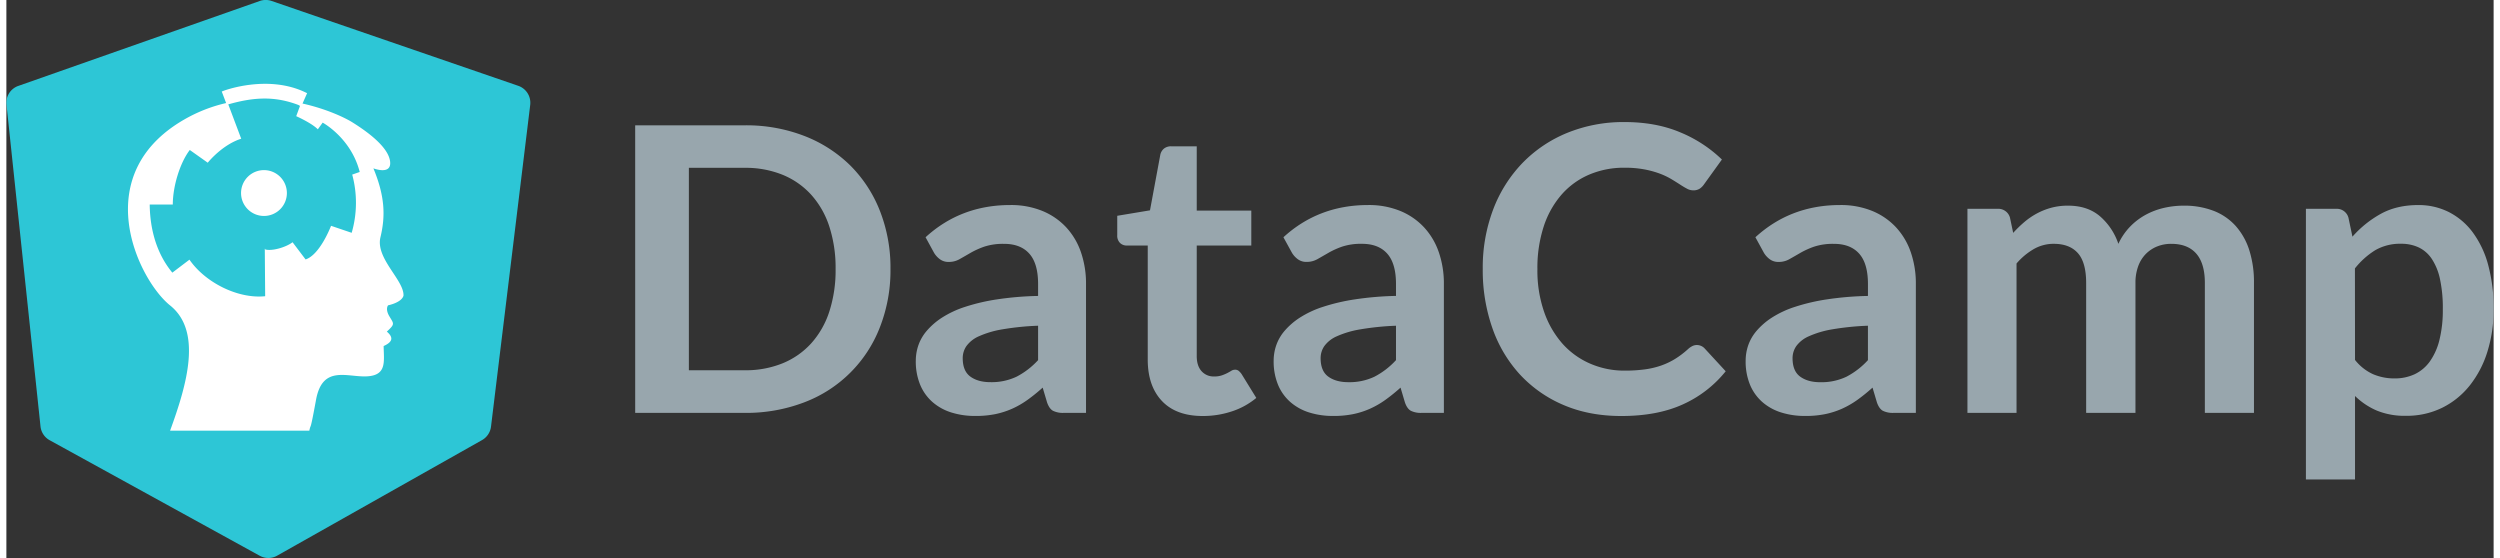 <svg xmlns="http://www.w3.org/2000/svg" width="345" height="77" viewBox="0 0 1367.47 306.77"><rect x="0" y="0" width="1367.47" height="306.77" fill="#333333" stroke="none"/><defs><style>.cls-1{fill:#2DC6D6}.cls-2{fill:#98a6ad}.cls-3{fill:#fff}</style></defs><title>Fichier 6</title><g id="Calque_2" data-name="Calque 2"><g id="Calque_1-2" data-name="Calque 1"><path class="cls-1" d="M281.51 47.21L145.8.52a9.88 9.88 0 0 0-6.43 0L6.56 47.23a9.77 9.77 0 0 0-6.5 10.29l18.7 176.93a9.82 9.82 0 0 0 5 7.56l115.55 63.55a9.81 9.81 0 0 0 9.54-.05l112.68-63.56a9.85 9.85 0 0 0 4.91-7.35L288 57.67a9.86 9.86 0 0 0-6.49-10.46z"/><path class="cls-2" d="M486.07 147.93a85.48 85.48 0 0 1-5.79 31.92 71.67 71.67 0 0 1-41.54 41.32 89 89 0 0 1-32.79 5.83h-60.24V68.9h60.23a88.33 88.33 0 0 1 32.79 5.85A74 74 0 0 1 464 91a72.76 72.76 0 0 1 16.29 25 85.49 85.49 0 0 1 5.78 31.93zm-30.17 0a73.61 73.61 0 0 0-3.44-23.34 48.4 48.4 0 0 0-9.95-17.49 43.45 43.45 0 0 0-15.74-11 54 54 0 0 0-20.82-3.83h-30.72v111.3h30.72a54 54 0 0 0 20.82-3.83 43.39 43.39 0 0 0 15.74-11 48.37 48.37 0 0 0 9.95-17.49 73.6 73.6 0 0 0 3.44-23.32zM505.36 130.44q19.35-17.71 46.57-17.71a45.54 45.54 0 0 1 17.6 3.22 37.21 37.21 0 0 1 13.12 9 38.4 38.4 0 0 1 8.14 13.72 52.72 52.72 0 0 1 2.79 17.49V227h-12.25a12.38 12.38 0 0 1-5.9-1.15q-2.08-1.15-3.28-4.65l-2.4-8.09a97.29 97.29 0 0 1-8.31 6.72 48.91 48.91 0 0 1-8.42 4.86 45.32 45.32 0 0 1-9.35 3 53.93 53.93 0 0 1-11 1 43.08 43.08 0 0 1-13.12-1.91 28.78 28.78 0 0 1-10.38-5.74 25.73 25.73 0 0 1-6.78-9.51 33.72 33.72 0 0 1-2.4-13.23 26.32 26.32 0 0 1 1.42-8.47 24.76 24.76 0 0 1 4.65-8 38.63 38.63 0 0 1 8.36-7.21 54.43 54.43 0 0 1 12.63-5.9 109.08 109.08 0 0 1 17.44-4.1 174.35 174.35 0 0 1 22.74-1.91v-6.56q0-11.26-4.81-16.67t-13.88-5.41a33 33 0 0 0-10.88 1.53 44.91 44.91 0 0 0-7.6 3.44q-3.28 1.91-6 3.44a11.78 11.78 0 0 1-6 1.53 7.79 7.79 0 0 1-4.81-1.48 12.33 12.33 0 0 1-3.17-3.44zm61.87 48.64a149.08 149.08 0 0 0-19.68 2 52.42 52.42 0 0 0-12.79 3.77 16.8 16.8 0 0 0-6.89 5.36 11.63 11.63 0 0 0-2.08 6.67q0 7.11 4.21 10.17t11 3.06a32 32 0 0 0 14.37-3 42.69 42.69 0 0 0 11.86-9.11zM657.79 228.72q-14.65 0-22.46-8.25t-7.82-22.79V135H616a5.26 5.26 0 0 1-3.72-1.42 5.53 5.53 0 0 1-1.53-4.26v-10.68l18-3 5.68-30.61a6 6 0 0 1 2.08-3.39 6.18 6.18 0 0 1 3.94-1.2h14v35.36h30V135h-30v60.78q0 5.25 2.57 8.2a8.85 8.85 0 0 0 7 3 12.7 12.7 0 0 0 4.21-.6 23 23 0 0 0 3-1.26q1.26-.66 2.24-1.26a3.75 3.75 0 0 1 2-.6 3.1 3.1 0 0 1 2 .6 9.23 9.23 0 0 1 1.64 1.8l8.09 13.12a40.87 40.87 0 0 1-13.55 7.43 50.47 50.47 0 0 1-15.86 2.51zM702.11 130.44q19.35-17.71 46.57-17.71a45.54 45.54 0 0 1 17.6 3.22 37.19 37.19 0 0 1 13.12 9 38.37 38.37 0 0 1 8.14 13.72 52.72 52.72 0 0 1 2.79 17.49V227h-12.25a12.37 12.37 0 0 1-5.9-1.15q-2.08-1.15-3.28-4.65l-2.4-8.09a97.21 97.21 0 0 1-8.31 6.72 49 49 0 0 1-8.42 4.86 45.33 45.33 0 0 1-9.35 3 53.92 53.92 0 0 1-11 1 43.08 43.08 0 0 1-13.12-1.91 28.78 28.78 0 0 1-10.38-5.74 25.74 25.74 0 0 1-6.78-9.51 33.72 33.72 0 0 1-2.4-13.23 26.31 26.31 0 0 1 1.42-8.47 24.76 24.76 0 0 1 4.65-8 38.66 38.66 0 0 1 8.36-7.21 54.45 54.45 0 0 1 12.63-5.9 109.07 109.07 0 0 1 17.44-4.1 174.32 174.32 0 0 1 22.76-1.93v-6.56q0-11.26-4.81-16.67t-13.88-5.41a33 33 0 0 0-10.88 1.53 44.89 44.89 0 0 0-7.6 3.44q-3.28 1.91-6 3.44a11.79 11.79 0 0 1-6 1.53 7.79 7.79 0 0 1-4.81-1.48 12.33 12.33 0 0 1-3.17-3.44zM764 179.09a149.06 149.06 0 0 0-19.68 2 52.43 52.43 0 0 0-12.79 3.77 16.81 16.81 0 0 0-6.89 5.36 11.63 11.63 0 0 0-2.08 6.67q0 7.11 4.21 10.17t11 3.06a32 32 0 0 0 14.37-3A42.68 42.68 0 0 0 764 198zM929.42 189.69a5.87 5.87 0 0 1 4.26 1.86l11.59 12.57a63.64 63.64 0 0 1-23.67 18.26q-14 6.34-33.72 6.34-17.6 0-31.65-6a69.71 69.71 0 0 1-24-16.73A73.19 73.19 0 0 1 817 180.4a96 96 0 0 1-5.3-32.47 90.36 90.36 0 0 1 5.68-32.63 75 75 0 0 1 16-25.52A72.5 72.5 0 0 1 858 73.11a81.77 81.77 0 0 1 31.7-6q17.27 0 30.66 5.68a73.08 73.08 0 0 1 22.83 14.91l-9.84 13.66a9 9 0 0 1-2.24 2.29 6.35 6.35 0 0 1-3.77 1 7.2 7.2 0 0 1-3.39-.93q-1.75-.93-3.83-2.29t-4.81-3a39.67 39.67 0 0 0-6.34-3 51.92 51.92 0 0 0-8.36-2.29 57.87 57.87 0 0 0-11-.93A48.74 48.74 0 0 0 870.23 96a42.16 42.16 0 0 0-15.14 10.93 50.38 50.38 0 0 0-9.84 17.49 73.27 73.27 0 0 0-3.5 23.56 69.25 69.25 0 0 0 3.77 23.72 52.12 52.12 0 0 0 10.22 17.49 43.61 43.61 0 0 0 15.2 10.81 47 47 0 0 0 18.8 3.77 81.89 81.89 0 0 0 10.88-.66 46.17 46.17 0 0 0 9-2.08 39.7 39.7 0 0 0 7.76-3.66 48.48 48.48 0 0 0 7.27-5.52 10.31 10.31 0 0 1 2.29-1.58 5.56 5.56 0 0 1 2.48-.58zM961.6 130.44q19.35-17.71 46.57-17.71a45.54 45.54 0 0 1 17.6 3.22 37.19 37.19 0 0 1 13.12 9 38.37 38.37 0 0 1 8.14 13.72 52.72 52.72 0 0 1 2.79 17.49V227h-12.24a12.37 12.37 0 0 1-5.9-1.15q-2.08-1.15-3.28-4.65l-2.4-8.09a97.21 97.21 0 0 1-8.31 6.72 49 49 0 0 1-8.42 4.86 45.33 45.33 0 0 1-9.35 3 53.92 53.92 0 0 1-11 1 43.08 43.08 0 0 1-13.12-1.91 28.78 28.78 0 0 1-10.38-5.74 25.74 25.74 0 0 1-6.78-9.51 33.73 33.73 0 0 1-2.4-13.23 26.31 26.31 0 0 1 1.42-8.47 24.76 24.76 0 0 1 4.65-8 38.66 38.66 0 0 1 8.36-7.21 54.45 54.45 0 0 1 12.63-5.9 109.07 109.07 0 0 1 17.44-4.1 174.32 174.32 0 0 1 22.74-1.91v-6.56q0-11.26-4.81-16.67t-13.88-5.41a33 33 0 0 0-10.88 1.53 44.89 44.89 0 0 0-7.6 3.44q-3.28 1.91-6 3.44a11.79 11.79 0 0 1-6 1.53 7.79 7.79 0 0 1-4.81-1.48 12.33 12.33 0 0 1-3.17-3.44zm61.87 48.64a149.06 149.06 0 0 0-19.68 2 52.43 52.43 0 0 0-12.79 3.8 16.81 16.81 0 0 0-6.89 5.36 11.63 11.63 0 0 0-2.08 6.67q0 7.11 4.21 10.17t11 3.06a32 32 0 0 0 14.37-3 42.68 42.68 0 0 0 11.86-9.13zM1078.18 227V114.81h16.51a6.63 6.63 0 0 1 6.89 4.92l1.75 8.31a63.83 63.83 0 0 1 6.18-6 39.66 39.66 0 0 1 6.89-4.7 37.29 37.29 0 0 1 7.87-3.12 35.05 35.05 0 0 1 9.24-1.15q10.6 0 17.43 5.74a34.56 34.56 0 0 1 10.22 15.25 34.23 34.23 0 0 1 6.56-9.57 35.9 35.9 0 0 1 8.63-6.5 39.77 39.77 0 0 1 10-3.72 48.07 48.07 0 0 1 10.66-1.2 44.82 44.82 0 0 1 16.51 2.84 31.69 31.69 0 0 1 12.13 8.31 36.63 36.63 0 0 1 7.49 13.34 58.1 58.1 0 0 1 2.57 18V227h-27v-71.41q0-10.71-4.7-16.12t-13.77-5.41a20.57 20.57 0 0 0-7.71 1.42 18.37 18.37 0 0 0-6.23 4.1 18.73 18.73 0 0 0-4.21 6.72 26.13 26.13 0 0 0-1.53 9.29V227h-27.11v-71.41q0-11.26-4.54-16.4t-13.28-5.14a21.83 21.83 0 0 0-11 2.9 36.66 36.66 0 0 0-9.46 7.92V227zM1289.85 130.12a58.51 58.51 0 0 1 15.63-12.57q8.74-4.81 20.55-4.81a36.79 36.79 0 0 1 16.78 3.83 37.68 37.68 0 0 1 13.12 11.09 53.26 53.26 0 0 1 8.53 17.93 90.21 90.21 0 0 1 3 24.43 76.84 76.84 0 0 1-3.39 23.28 57 57 0 0 1-9.67 18.58 44.72 44.72 0 0 1-15.19 12.3 44.22 44.22 0 0 1-19.95 4.43 40.23 40.23 0 0 1-16.07-2.9 39.23 39.23 0 0 1-11.92-8v45.91h-27V114.81h16.51a6.63 6.63 0 0 1 6.89 4.92zm1.42 67.77a26.57 26.57 0 0 0 10 7.87 29.76 29.76 0 0 0 11.75 2.3 25.79 25.79 0 0 0 11-2.3 21.63 21.63 0 0 0 8.36-7 34.62 34.62 0 0 0 5.3-11.86 67.79 67.79 0 0 0 1.86-16.89 75 75 0 0 0-1.58-16.67 32.22 32.22 0 0 0-4.54-11.09 17.92 17.92 0 0 0-7.16-6.23 22.34 22.34 0 0 0-9.57-2 27.28 27.28 0 0 0-14.32 3.55 43.46 43.46 0 0 0-11.15 10z"/><path class="cls-3" d="M205.66 130.43c2.82-11.64 2.47-22.58-3.88-37.88 0 0 10.23 4 9.17-3.9s-12.34-16.17-20.8-21.44c-3.72-2.32-13.81-7.27-27.33-10.28l2.52-5.7-.7-.34c-21-10.21-45.23-1-45.48-.86l-.75.29 2.4 6.34a83.51 83.51 0 0 0-20.39 7.59C43.48 94.59 72.4 153.81 90 167.92s9.52 42.85 0 68.86h76.55c1.06-4.88.14 2.4 3.7-17s17.32-12.21 28.16-12.87 9.12-8.2 9-16.66c5.29-2.38 5.29-4.89 1.76-7.93 4.59-4.23 3.88-4.23 1.41-8.38s-.71-6.08-.71-6.08 7.4-1.44 8.46-5.31c.37-8.55-15.49-20.48-12.67-32.12zM189.84 128l-11.34-3.85c-.6 1.55-6.38 16-14 18.49l-7.16-9.46c-3.44 2.69-11.28 5.06-15.07 3.95v-.35h-.2l.21 26.08c-15 1.56-33-7.56-41.63-20.1l-9.41 7.14c-10.7-12.92-12.33-28.5-12.44-37.44h12.69c0-9.92 3.88-22.85 9.34-30l9.88 7c.8-1 8.27-9.92 18.26-13.15h.15L122 57.39c15.09-4.34 26.17-4.28 38.23.2a4.14 4.14 0 0 1 1 .52l.19.14-2.07 5.63c.56.25 8.57 3.84 11.88 7.22l2.66-3.68s15.61 8.41 20.37 27.13L190.11 96v-.1a59.23 59.23 0 0 1-.27 32.1z"/><path class="cls-3" d="M141.62 93.53a12.6 12.6 0 1 0 12.6 12.6 12.61 12.61 0 0 0-12.6-12.6z"/></g></g></svg>